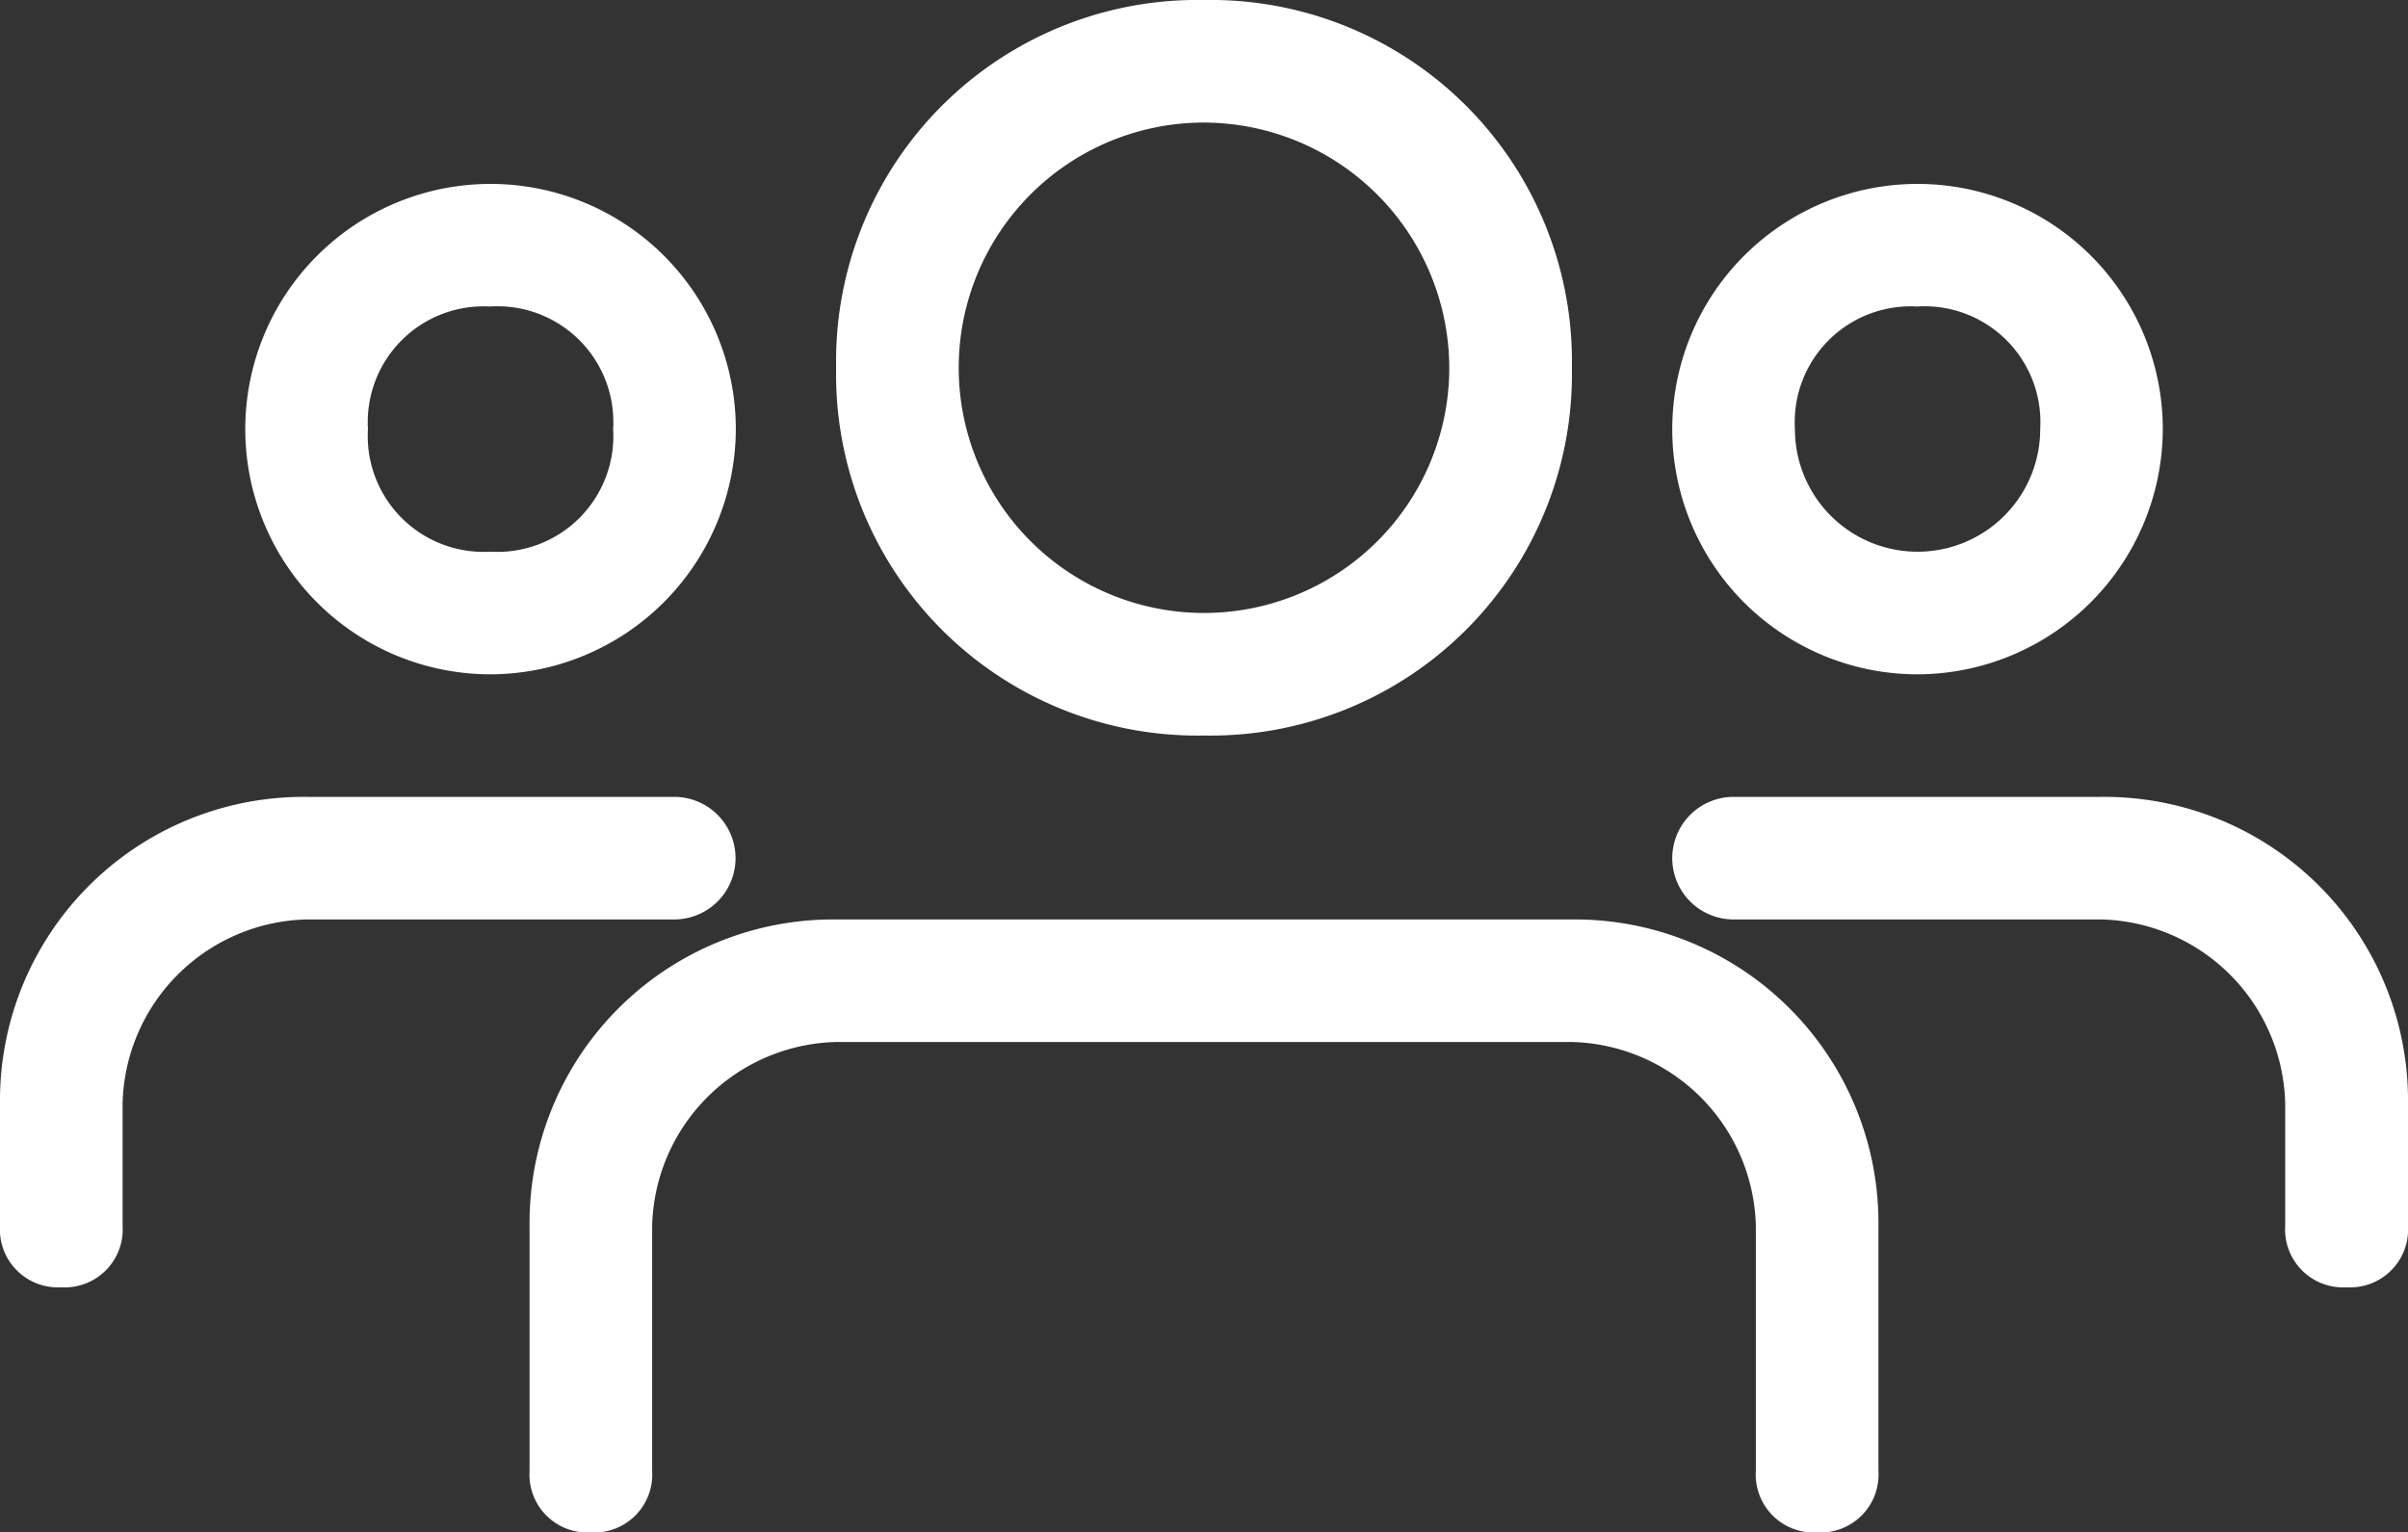 <svg xmlns="http://www.w3.org/2000/svg" width="35" height="22.28" viewBox="0 0 35 22.28"><rect x="0" y="0" width="35" height="22.28" fill="#333333" stroke="none"/><defs><style>.a{fill:#fff;}</style></defs><g transform="translate(-3 -6.5)"><g transform="translate(27.306 9.174)"><path class="a" d="M21.565,15.13a3.565,3.565,0,1,1,3.565-3.565A3.575,3.575,0,0,1,21.565,15.13Zm0-5.347a1.684,1.684,0,0,0-1.782,1.782,1.782,1.782,0,1,0,3.565,0A1.684,1.684,0,0,0,21.565,9.782Z" transform="translate(-18 -8)"/></g><g transform="translate(27.306 18.086)"><path class="a" d="M27.8,20.13a.842.842,0,0,1-.891-.891V17.456a2.741,2.741,0,0,0-2.674-2.674H18.891a.891.891,0,0,1,0-1.782h5.347a4.413,4.413,0,0,1,4.456,4.456v1.782A.842.842,0,0,1,27.8,20.13Z" transform="translate(-18 -13)"/></g><g transform="translate(6.565 9.174)"><path class="a" d="M5.565,15.13A3.565,3.565,0,1,1,9.13,11.565,3.575,3.575,0,0,1,5.565,15.13Zm0-5.347a1.684,1.684,0,0,0-1.782,1.782,1.684,1.684,0,0,0,1.782,1.782,1.684,1.684,0,0,0,1.782-1.782A1.684,1.684,0,0,0,5.565,9.782Z" transform="translate(-2 -8)"/></g><g transform="translate(3 18.086)"><path class="a" d="M.891,20.13A.842.842,0,0,1,0,19.238V17.456A4.413,4.413,0,0,1,4.456,13H9.8a.891.891,0,0,1,0,1.782H4.456a2.741,2.741,0,0,0-2.674,2.674v1.782A.842.842,0,0,1,.891,20.13Z" transform="translate(0 -13)"/></g><g transform="translate(15.153 6.5)"><path class="a" d="M14.347,17.194A5.252,5.252,0,0,1,9,11.847,5.252,5.252,0,0,1,14.347,6.5a5.252,5.252,0,0,1,5.347,5.347A5.252,5.252,0,0,1,14.347,17.194Zm0-8.912a3.565,3.565,0,1,0,3.565,3.565A3.575,3.575,0,0,0,14.347,8.282Z" transform="translate(-9 -6.5)"/></g><g transform="translate(10.697 19.868)"><path class="a" d="M25.215,22.912a.842.842,0,0,1-.891-.891V18.456a2.741,2.741,0,0,0-2.674-2.674H10.956a2.741,2.741,0,0,0-2.674,2.674v3.565a.842.842,0,0,1-.891.891.842.842,0,0,1-.891-.891V18.456A4.413,4.413,0,0,1,10.956,14H21.65a4.413,4.413,0,0,1,4.456,4.456v3.565A.842.842,0,0,1,25.215,22.912Z" transform="translate(-6.5 -14)"/></g></g></svg>